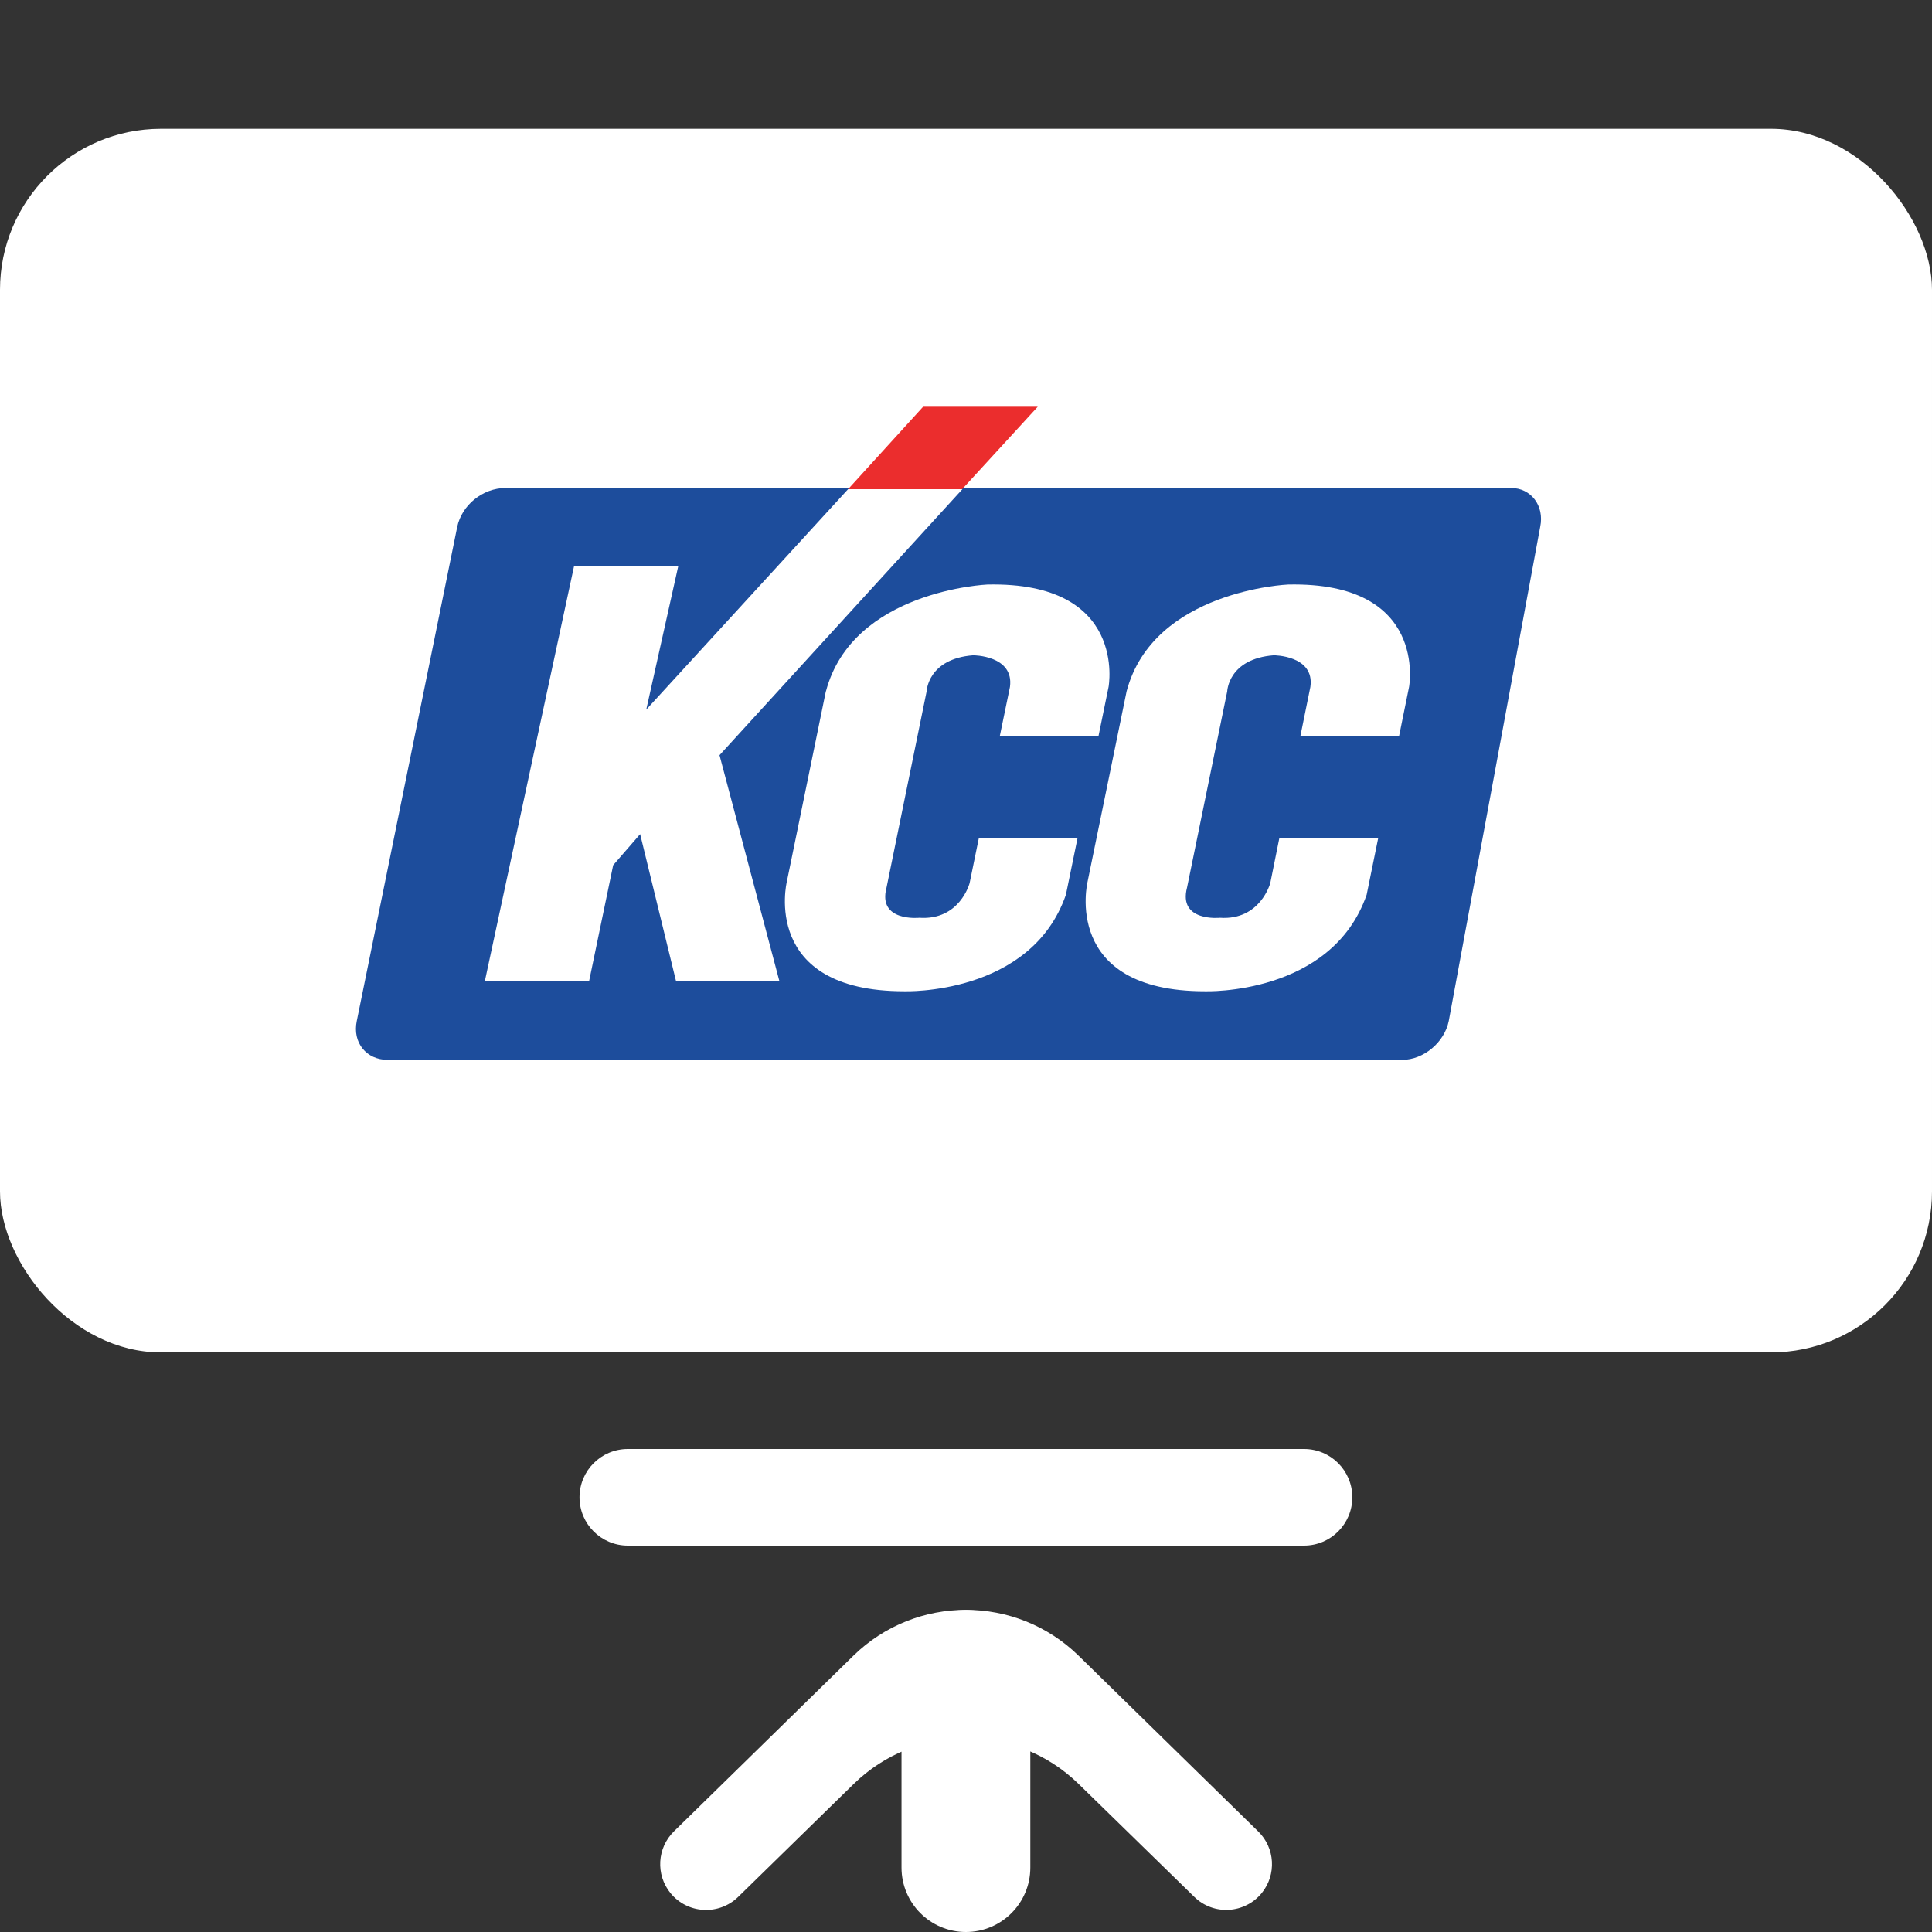 <svg width="24" height="24" viewBox="0 0 24 24" fill="none" xmlns="http://www.w3.org/2000/svg">
<rect x="0" y="0" width="24" height="24" fill="#333333" stroke="none"/>
<g clip-path="url(#clip0_515_4845)">
<path d="M16.199 18H7.799C7.468 18 7.199 18.269 7.199 18.6C7.199 18.931 7.468 19.2 7.799 19.2H16.199C16.531 19.2 16.799 18.931 16.799 18.6C16.799 18.269 16.531 18 16.199 18Z" fill="white"/>
<path d="M12.799 23.2V20.8C12.799 20.358 12.441 20 11.999 20C11.557 20 11.199 20.358 11.199 20.8V23.2C11.199 23.642 11.557 24 11.999 24C12.441 24 12.799 23.642 12.799 23.2Z" fill="white"/>
<path d="M15.675 23.515C15.464 23.775 15.075 23.798 14.836 23.564L13.399 22.161C12.621 21.402 11.38 21.403 10.603 22.163L9.17 23.564C8.93 23.798 8.541 23.776 8.329 23.517C8.143 23.288 8.162 22.955 8.373 22.749L10.601 20.568C11.379 19.808 12.621 19.808 13.399 20.568L15.63 22.751C15.84 22.956 15.859 23.287 15.675 23.515Z" fill="white"/>
<rect y="1.6" width="24" height="15.2" rx="2" fill="white"/>
<path d="M17.418 13.166C17.683 13.166 17.943 12.95 17.997 12.683L19.133 6.544C19.188 6.279 19.015 6.062 18.773 6.062H6.282C5.993 6.062 5.736 6.278 5.68 6.544L4.432 12.683C4.376 12.95 4.55 13.166 4.816 13.166H17.42H17.418Z" fill="#1D4D9C"/>
<path d="M10.259 8.588L9.774 10.954C9.774 10.954 9.444 12.314 11.234 12.314C11.234 12.314 12.807 12.368 13.241 11.115L13.385 10.414H12.159L12.045 10.97C12.045 10.97 11.925 11.435 11.42 11.401C11.42 11.401 10.898 11.455 11.013 11.025L11.511 8.588C11.511 8.588 11.524 8.184 12.089 8.14C12.089 8.14 12.599 8.14 12.546 8.533L12.42 9.143H13.646L13.771 8.533C13.771 8.533 14.012 7.224 12.267 7.261C12.267 7.261 10.592 7.332 10.26 8.588H10.259Z" fill="white"/>
<path d="M13.995 8.588L13.51 10.954C13.51 10.954 13.181 12.314 14.969 12.314C14.969 12.314 16.542 12.368 16.977 11.115L17.12 10.414H15.892L15.78 10.97C15.78 10.97 15.657 11.435 15.155 11.401C15.155 11.401 14.633 11.455 14.746 11.025L15.245 8.588C15.245 8.588 15.258 8.184 15.823 8.14C15.823 8.14 16.334 8.14 16.278 8.533L16.154 9.143H17.38L17.504 8.533C17.504 8.533 17.746 7.224 16.002 7.261C16.002 7.261 14.327 7.332 13.995 8.588Z" fill="white"/>
<path d="M11.955 6.077H10.535L8.028 8.815L8.426 7.031L7.132 7.029L6.023 12.188H7.318L7.617 10.748L7.952 10.362L8.398 12.188H9.682L8.938 9.381L11.955 6.077Z" fill="white"/>
<path d="M12.891 5.053H11.467L10.535 6.077H11.952L12.891 5.053Z" fill="#EB2D2D"/>
</g>
<defs>
<clipPath id="clip0_515_4845">
<rect width="24" height="24" fill="white"/>
</clipPath>
</defs>
</svg>
